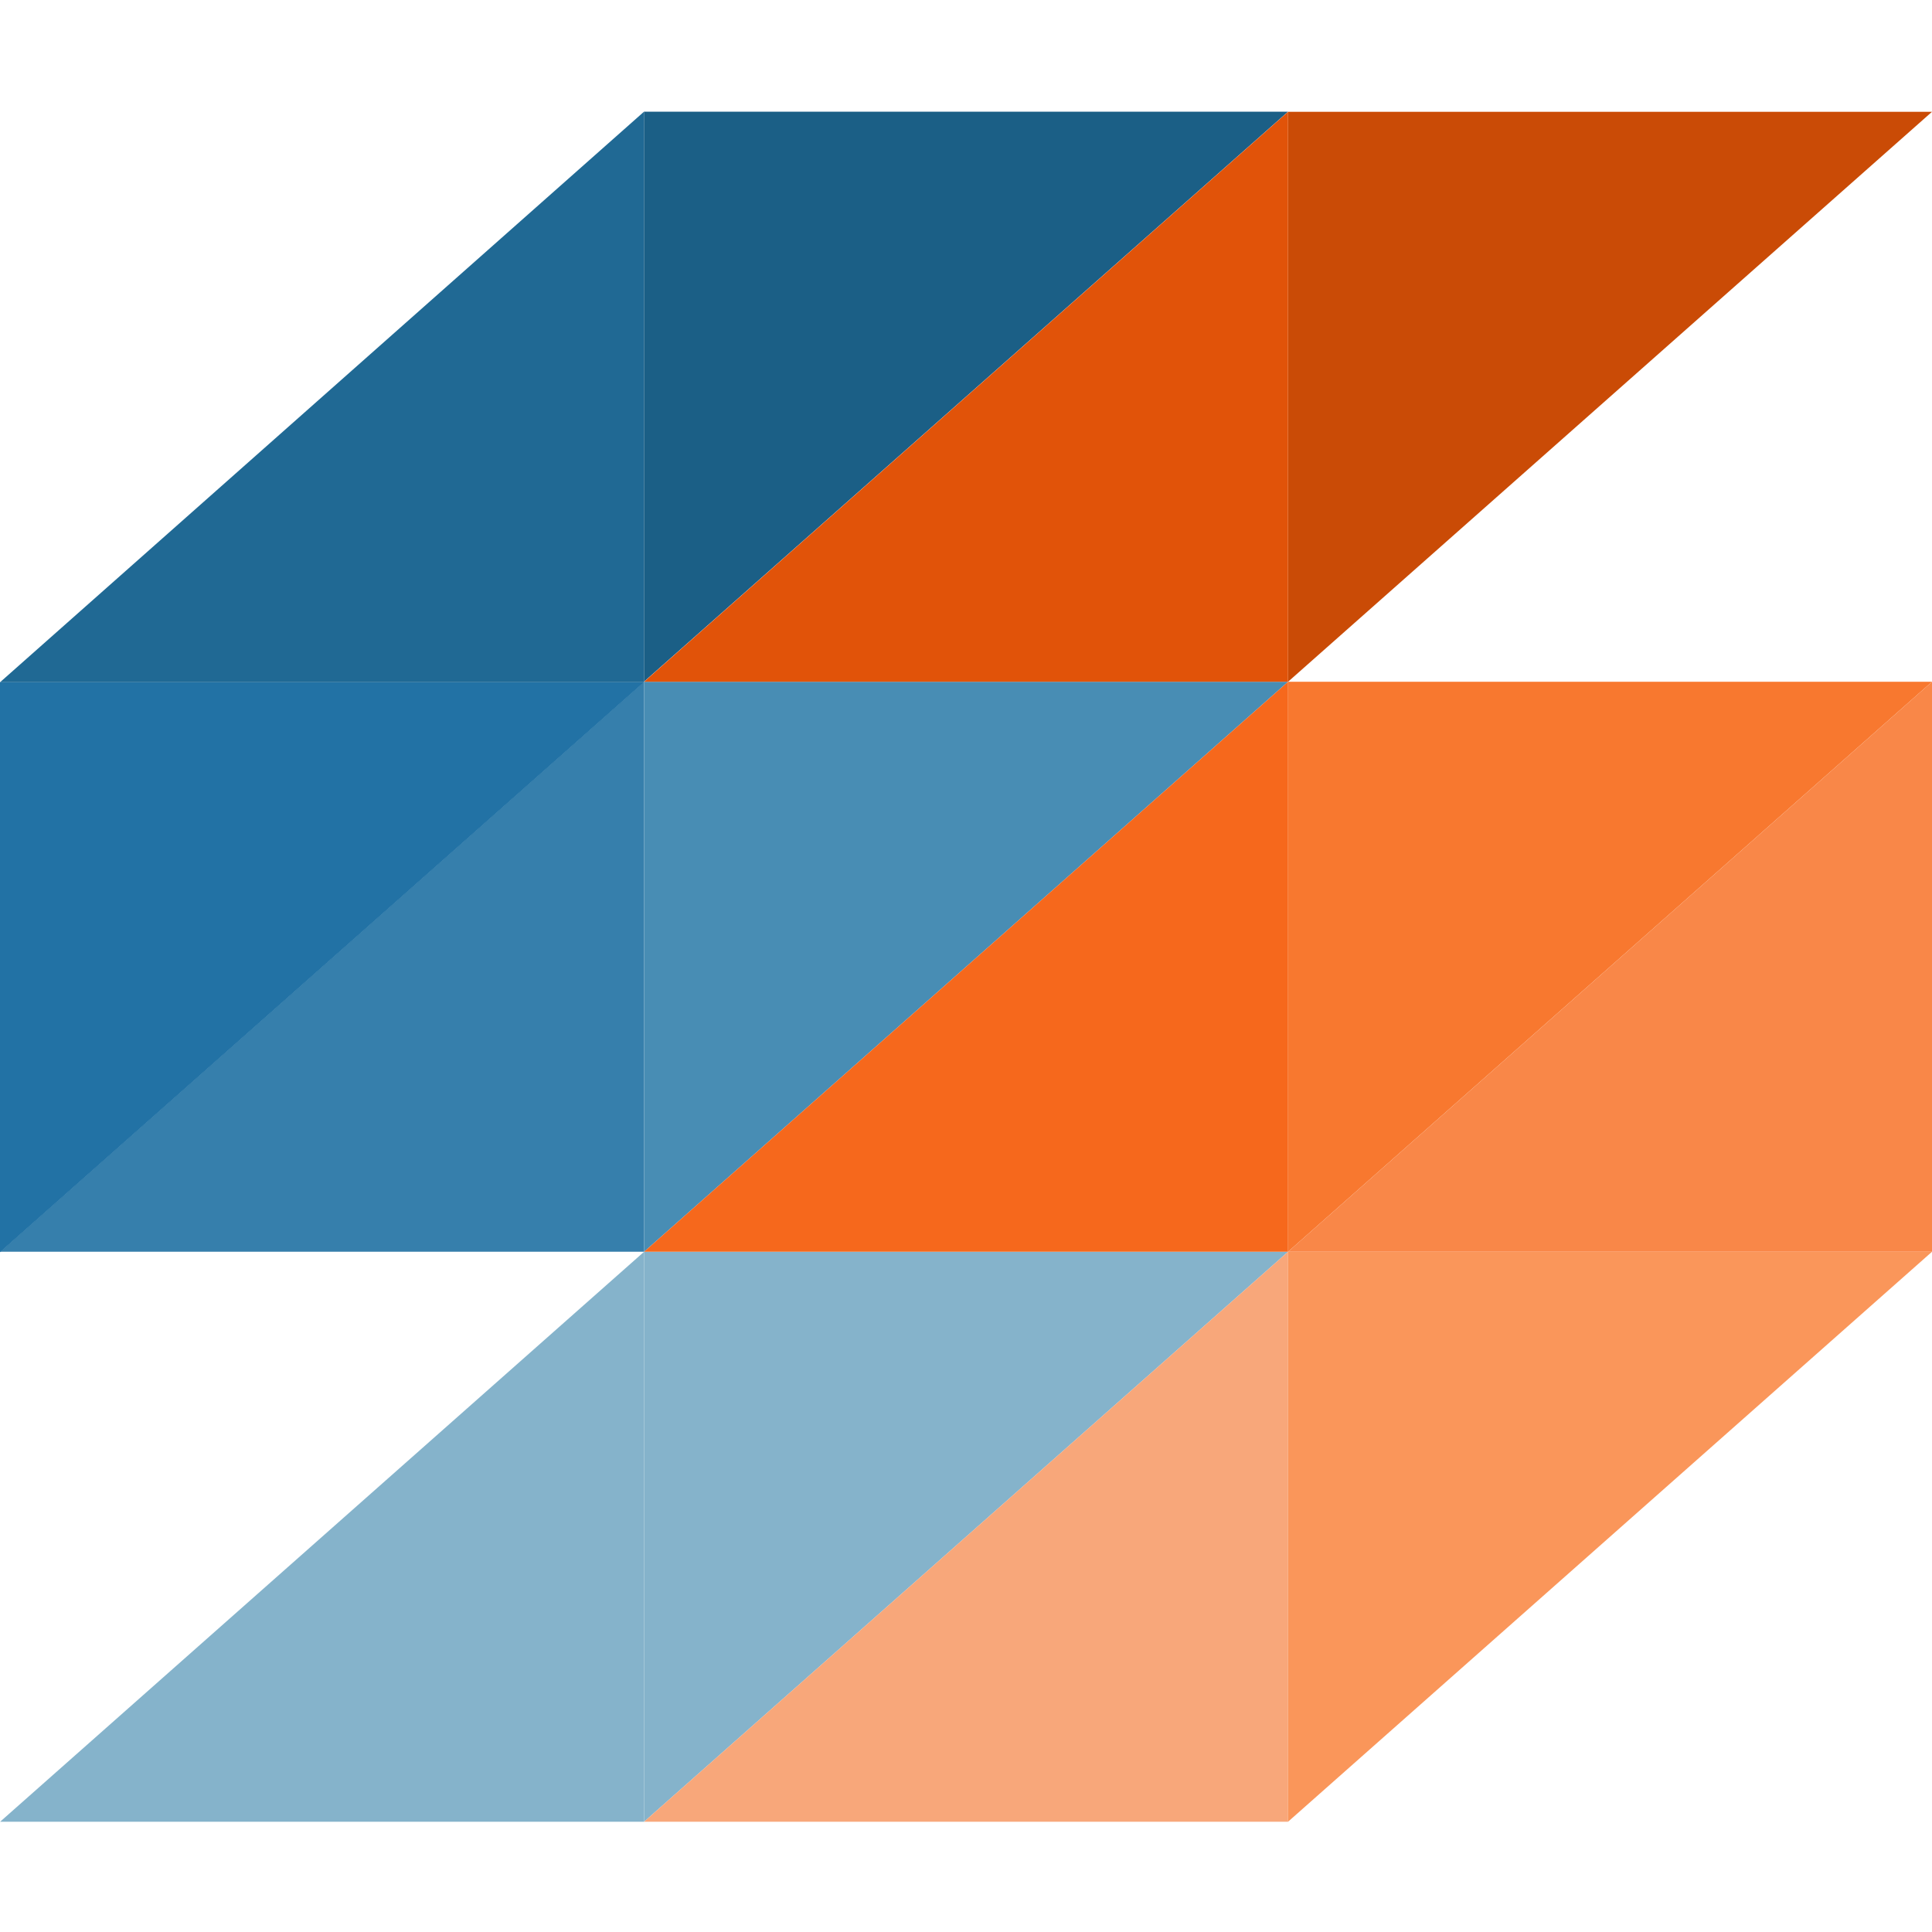 <?xml version="1.0" encoding="utf-8"?>
<!-- Generator: Adobe Illustrator 24.3.0, SVG Export Plug-In . SVG Version: 6.00 Build 0)  -->
<svg version="1.1" id="Layer_1" xmlns="http://www.w3.org/2000/svg" xmlns:xlink="http://www.w3.org/1999/xlink" x="0px" y="0px"
	 viewBox="0 0 1920 1920" style="enable-background:new 0 0 1920 1920;" xml:space="preserve">
<style type="text/css">
	.st0{fill:#206994;}
	.st1{fill:#367FAC;}
	.st2{fill:#85B3CB;}
	.st3{fill:#488DB4;}
	.st4{fill:#1B5F86;}
	.st5{fill:#2272A5;}
	.st6{fill:#CA4B06;}
	.st7{fill:#F8782F;}
	.st8{fill:#F6681C;}
	.st9{fill:#F8A77A;}
	.st10{fill:#FA965A;}
	.st11{fill:#F98748;}
	.st12{fill:#E15309;}
</style>
<g>
	<polygon class="st0" points="640,111 0.04,678 640,678 	"/>
	<polygon class="st1" points="640.08,677.54 0.12,1243.98 640.08,1243.98 	"/>
	<polygon class="st2" points="640.08,1243.98 0.12,1810.42 640.08,1810.42 	"/>
	<polygon class="st2" points="640.08,1810.42 1280.04,1243.98 640.08,1243.98 	"/>
	<polygon class="st3" points="640.08,1243.98 1280.04,677.54 640.08,677.54 	"/>
	<polygon class="st4" points="640,677.44 1280,111 640,111 	"/>
	<polygon class="st5" points="0,1244.44 639.96,678 0,678 	"/>
	<polygon class="st6" points="1280.04,677.54 1920,111.1 1280.04,111.1 	"/>
	<polygon class="st7" points="1280.04,1243.98 1920,677.54 1280.04,677.54 	"/>
	<polygon class="st8" points="1280.04,677.54 640.08,1243.98 1280.04,1243.98 	"/>
	<polygon class="st9" points="1280.04,1243.98 640.08,1810.42 1280.04,1810.42 	"/>
	<polygon class="st10" points="1280.04,1810.42 1920,1243.98 1280.04,1243.98 	"/>
	<polygon class="st11" points="1920,677.54 1280.04,1243.98 1920,1243.98 	"/>
	<polygon class="st12" points="1280.04,111.1 640.08,677.54 1280.04,677.54 	"/>
</g>
</svg>
